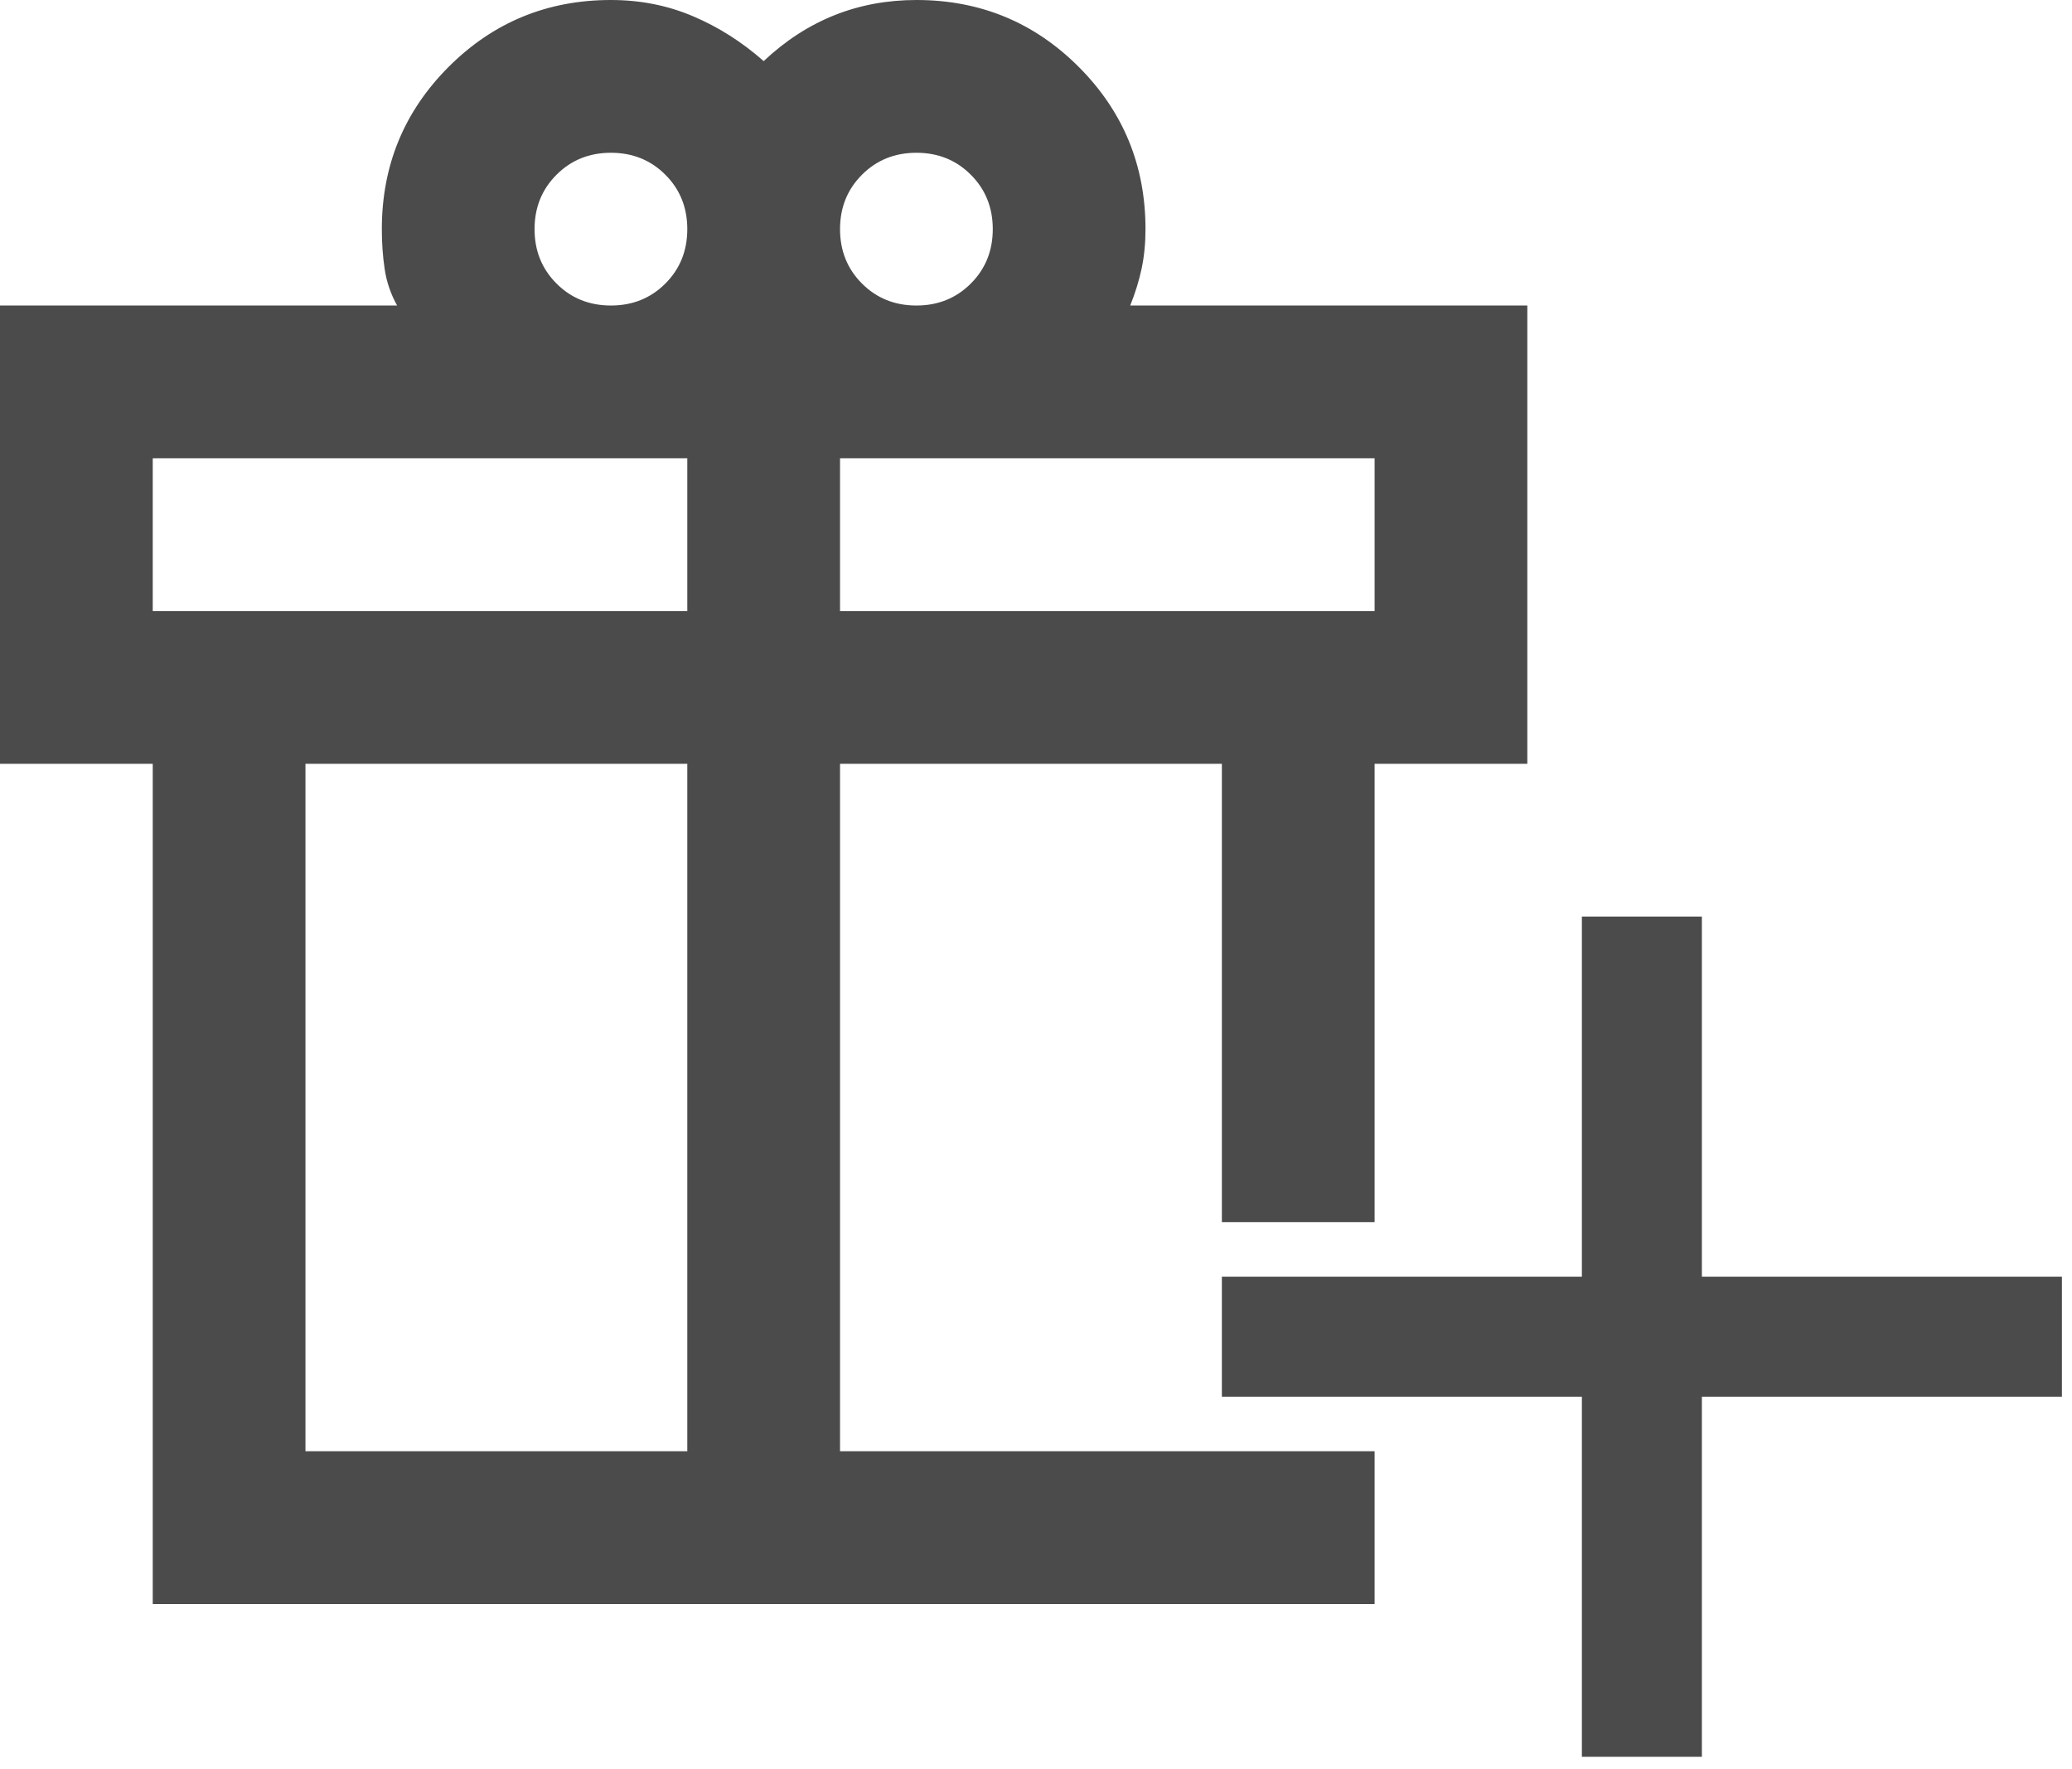 <svg width="116" height="99" viewBox="0 0 116 99" fill="none" xmlns="http://www.w3.org/2000/svg">
<path d="M88.561 78.178H68.406V71.46H88.561V51.304H95.279V71.46H115.435V78.178H95.279V98.333H88.561V78.178Z" fill="#4B4B4B"/>
<path fill-rule="evenodd" clip-rule="evenodd" d="M8.551 42.754V89.783H76.957V81.232L68.406 81.232L64.13 81.232L47.029 81.232V42.754H68.406V68.406H76.957V42.754H85.507V17.101H63.275C63.56 16.389 63.774 15.694 63.917 15.017C64.059 14.34 64.13 13.61 64.13 12.826C64.13 9.263 62.883 6.235 60.389 3.741C57.895 1.247 54.867 0 51.304 0C49.666 0 48.133 0.285 46.708 0.855C45.283 1.425 43.965 2.28 42.754 3.42C41.542 2.351 40.224 1.514 38.799 0.909C37.374 0.303 35.842 0 34.203 0C30.64 0 27.612 1.247 25.118 3.741C22.624 6.235 21.377 9.263 21.377 12.826C21.377 13.61 21.43 14.358 21.537 15.071C21.644 15.783 21.876 16.46 22.232 17.101H0V42.754H8.551ZM48.258 9.78C49.078 8.96 50.093 8.551 51.304 8.551C52.516 8.551 53.531 8.96 54.35 9.78C55.17 10.599 55.58 11.615 55.58 12.826C55.58 14.037 55.17 15.053 54.35 15.872C53.531 16.692 52.516 17.101 51.304 17.101C50.093 17.101 49.078 16.692 48.258 15.872C47.439 15.053 47.029 14.037 47.029 12.826C47.029 11.615 47.439 10.599 48.258 9.78ZM31.157 15.872C30.337 15.053 29.927 14.037 29.927 12.826C29.927 11.615 30.337 10.599 31.157 9.78C31.976 8.96 32.992 8.551 34.203 8.551C35.414 8.551 36.43 8.96 37.249 9.78C38.069 10.599 38.478 11.615 38.478 12.826C38.478 14.037 38.069 15.053 37.249 15.872C36.43 16.692 35.414 17.101 34.203 17.101C32.992 17.101 31.976 16.692 31.157 15.872ZM8.551 34.203V25.652H38.478V34.203H8.551ZM38.478 42.754V81.232H17.101V42.754H38.478ZM76.957 25.652V34.203H47.029V25.652H76.957Z" fill="#4B4B4B"/>
</svg>
